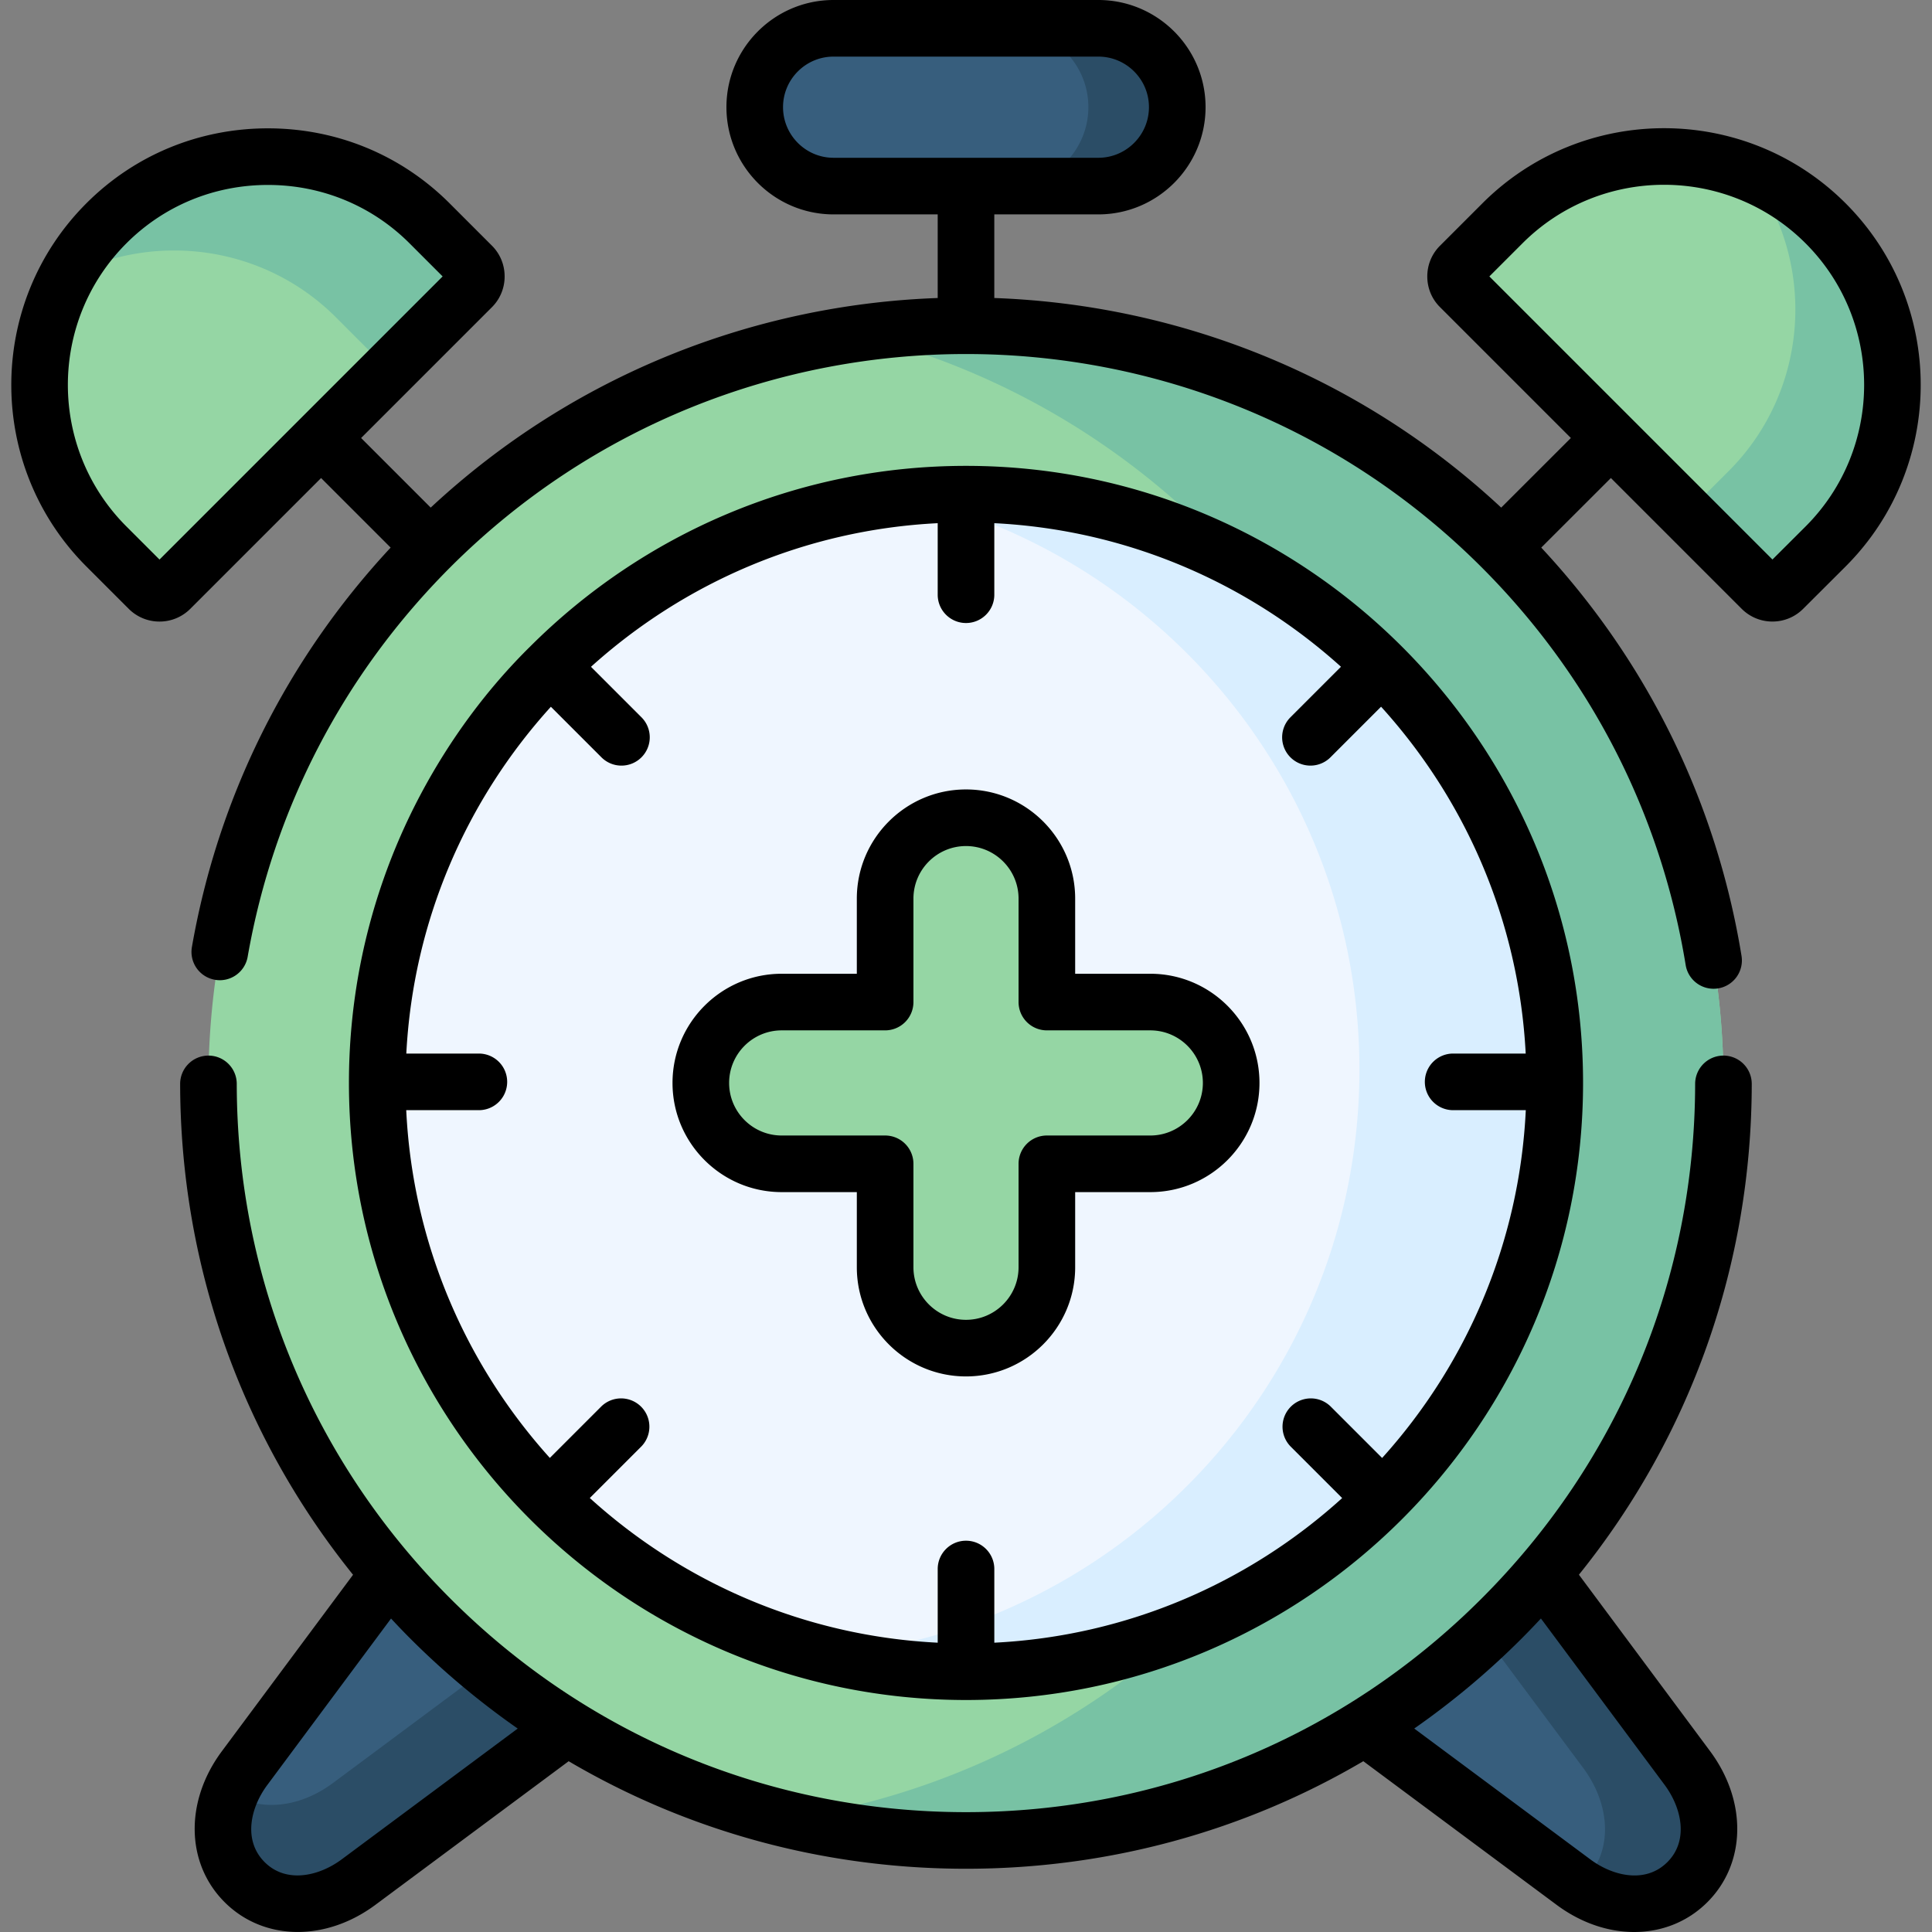 <svg xmlns="http://www.w3.org/2000/svg" width="512" height="512"><rect width="100%" height="100%" fill="#808080" stroke="none"/><path fill="#375e7d" fill-rule="evenodd" d="m95.012 498.781 55.278-41.077c0-18.67-4.112-26.815-15.31-38.013-3.827-3.827-11.903-9.92-31.889-2.611l-38.27 51.481c-7.03 9.44-8.306 21.913 0 30.22s20.752 7.002 30.191 0" clip-rule="evenodd"/><path fill="#95d6a4" fill-rule="evenodd" d="M397.937 145.019C358.732 105.842 307.366 86.225 256 86.225c-51.395 0-102.761 19.617-141.966 58.795-74.555 74.557-78.212 193.167-10.942 272.061a204 204 0 0 0 10.942 11.85c11.197 11.198 23.359 20.78 36.257 28.774 64.548 40.057 146.87 40.057 211.418 0a200.7 200.7 0 0 0 36.229-28.774 196 196 0 0 0 10.971-11.85c67.24-78.894 63.583-197.505-10.972-272.062" clip-rule="evenodd"/><path fill="#eff6ff" fill-rule="evenodd" d="M412.026 286.989c0-86.18-69.849-156.031-156.026-156.031S99.973 200.809 99.973 286.989 169.822 443.02 256 443.02s156.026-69.851 156.026-156.031m-226.301 0c0-11.793 9.638-21.432 21.431-21.432h27.412v-27.413c0-11.793 9.638-21.432 21.431-21.432 11.764 0 21.431 9.639 21.431 21.432v27.413h27.412c11.764 0 21.431 9.639 21.431 21.432s-9.667 21.432-21.431 21.432H277.43v27.413c0 11.793-9.667 21.432-21.431 21.432-11.793 0-21.431-9.638-21.431-21.432v-27.413h-27.412c-11.792 0-21.431-9.639-21.431-21.432" clip-rule="evenodd"/><path fill="#95d6a4" fill-rule="evenodd" d="M326.274 286.989c0-11.793-9.667-21.432-21.431-21.432h-27.412v-27.413c0-11.793-9.667-21.432-21.431-21.432-11.793 0-21.431 9.639-21.431 21.432v27.413h-27.412c-11.793 0-21.431 9.639-21.431 21.432s9.638 21.432 21.431 21.432h27.412v27.413c0 11.793 9.638 21.432 21.431 21.432 11.764 0 21.431-9.638 21.431-21.432v-27.413h27.412c11.764 0 21.431-9.639 21.431-21.432M85.091 116.076l39.97-39.971c1.559-1.559 1.559-4.139 0-5.698L113.835 59.18c-23.557-23.558-62.11-23.558-85.639 0-23.557 23.558-23.557 62.083 0 85.641l11.226 11.226c1.559 1.559 4.139 1.559 5.698 0z" clip-rule="evenodd"/><path fill="#375e7d" fill-rule="evenodd" d="M291.066 49.315c11.509 0 20.921-9.412 20.921-20.921 0-11.481-9.411-20.893-20.921-20.893h-70.161c-11.481 0-20.892 9.412-20.892 20.893 0 11.51 9.411 20.921 20.892 20.921H256z" clip-rule="evenodd"/><path fill="#95d6a4" fill-rule="evenodd" d="M483.803 144.821c23.557-23.558 23.557-62.083 0-85.641s-62.082-23.558-85.639 0l-11.226 11.226a4.005 4.005 0 0 0 0 5.698l39.97 39.971 39.97 39.971a4.02 4.02 0 0 0 5.67 0z" clip-rule="evenodd"/><path fill="#375e7d" fill-rule="evenodd" d="m447.177 468.562-38.27-51.481c-15.506-5.325-32.994 1.759-36.849 5.586-11.169 11.198-11.169 11.198-10.35 35.037l55.278 41.077c9.411 7.002 21.884 8.306 30.19 0s7.003-20.779.001-30.219" clip-rule="evenodd"/><path fill="#78c2a4" fill-rule="evenodd" d="m88.974 84.042 14.061 14.089 22.026-22.027c1.559-1.559 1.559-4.139 0-5.698L113.835 59.18c-23.557-23.558-62.11-23.558-85.639 0a58.7 58.7 0 0 0-10.574 14.288c22.878-12.19 52.104-8.647 71.352 10.574M463.987 46.026c17.491 23.643 15.535 57.406-5.868 78.809l-11.226 11.226 19.985 19.986a4.02 4.02 0 0 0 5.67 0l11.254-11.226c23.557-23.558 23.557-62.083 0-85.641-5.839-5.84-12.586-10.234-19.815-13.154" clip-rule="evenodd"/><path fill="#2b4d66" fill-rule="evenodd" d="M288.43 28.393c0 11.51-9.411 20.921-20.921 20.921h23.557c11.509 0 20.921-9.412 20.921-20.921 0-11.481-9.411-20.893-20.921-20.893h-23.557c11.509.001 20.921 9.412 20.921 20.893M393.401 433.353l26.193 35.209c7.002 9.44 8.306 21.913 0 30.22-.369.369-.765.709-1.134 1.049 9.213 6.067 20.836 6.832 28.716-1.049 8.306-8.306 7.002-20.779 0-30.22l-38.27-51.481a195 195 0 0 1-10.971 11.85 217 217 0 0 1-4.534 4.422M128.831 442.339l-40.651 30.22c-8.306 6.18-18.993 7.938-27.1 2.551-3.373 8.136-2.75 17.179 3.742 23.671 8.306 8.306 20.751 7.002 30.19 0l55.278-41.077a202 202 0 0 1-21.459-15.365" clip-rule="evenodd"/><path fill="#78c2a4" fill-rule="evenodd" d="M226.405 88.407c34.584 8.42 67.383 26.109 94.398 53.125a192 192 0 0 1 6.208 6.492c50.459 25.826 85.015 78.355 85.015 138.965 0 65.627-40.537 121.814-97.942 144.861-9.298 8.476-19.191 15.932-29.538 22.339-23.557 14.628-49.524 23.926-76.114 27.867 51.48 12.502 106.956 4.394 153.277-24.351 11.169-6.917 21.771-15.053 31.693-24.351a224 224 0 0 0 4.536-4.422 196 196 0 0 0 10.971-11.85c67.241-78.894 63.584-197.505-10.971-272.061C358.732 105.842 307.366 86.225 256 86.225c-9.894 0-19.787.737-29.595 2.182" clip-rule="evenodd"/><path fill="#d9eeff" fill-rule="evenodd" d="M256 136.231c60.721 21.346 104.263 79.206 104.263 147.242S316.721 409.37 256 430.716c-11.566 4.082-23.727 6.804-36.342 8.051A156.5 156.5 0 0 0 256 443.019c20.524 0 40.14-3.969 58.085-11.169 57.404-23.047 97.942-79.234 97.942-144.861 0-60.609-34.556-113.139-85.015-138.965-21.318-10.914-45.442-17.066-71.011-17.066-5.188 0-10.347.255-15.393.737A164 164 0 0 1 256 136.231" clip-rule="evenodd"/><path d="M456.739 279.744h-.008a7.5 7.5 0 0 0-7.501 7.492c-.057 51.539-20.156 99.976-56.597 136.392-36.492 36.507-85.017 56.612-136.636 56.612s-100.153-20.105-136.659-56.613c-36.44-36.44-56.539-84.878-56.596-136.391a7.5 7.5 0 0 0-7.501-7.492h-.008a7.5 7.5 0 0 0-7.492 7.508c.053 47.884 16.189 93.294 45.821 130.077l-34.755 46.753c-9.875 13.26-9.582 29.709.712 40.003 5.262 5.262 12.142 7.905 19.39 7.905 6.89-.001 14.11-2.39 20.578-7.188l51.216-38.059c31.593 18.578 67.68 28.497 105.294 28.497 37.618 0 73.705-9.921 105.294-28.503l51.22 38.062c6.462 4.807 13.678 7.202 20.571 7.201 7.245 0 14.132-2.647 19.4-7.915 10.271-10.271 10.568-26.717.716-39.999l-34.769-46.771c29.621-36.76 45.75-82.165 45.803-130.063a7.5 7.5 0 0 0-7.493-7.508M90.544 492.757c-6.041 4.481-14.698 6.443-20.418.72-5.744-5.744-3.781-14.402.716-20.441l32.786-44.105c1.67 1.79 3.362 3.563 5.102 5.303a210.7 210.7 0 0 0 28.471 23.852zm350.609-19.728c4.487 6.05 6.45 14.719.721 20.449-5.732 5.731-14.379 3.771-20.413-.717l-46.672-34.681a210.6 210.6 0 0 0 28.45-23.844 214 214 0 0 0 5.121-5.319z"/><path d="M256 450.52c90.169 0 163.527-73.36 163.527-163.53 0-90.172-73.358-163.531-163.527-163.531-44.991 0-85.794 18.266-115.39 47.768-11.591 11.397-21.385 24.761-29.025 39.094a162.7 162.7 0 0 0-16.508 47.504 164 164 0 0 0-2.605 29.165c.001 90.17 73.359 163.53 163.528 163.53M126.904 279.205h-19.227c1.83-35.271 16.021-67.325 38.314-91.904l13.397 13.397a7.47 7.47 0 0 0 5.304 2.197 7.5 7.5 0 0 0 5.304-12.803l-13.38-13.381c24.605-22.198 56.645-36.302 91.885-38.063v18.958c0 4.143 3.358 7.501 7.501 7.501s7.501-3.358 7.501-7.501v-18.958c35.232 1.761 67.266 15.86 91.87 38.049l-13.394 13.395a7.5 7.5 0 1 0 10.608 10.606l13.412-13.412c22.3 24.581 36.497 56.641 38.327 91.919h-19.227a7.501 7.501 0 0 0 0 15.002h19.252c-1.7 35.352-15.816 67.499-38.072 92.171l-13.692-13.692a7.502 7.502 0 0 0-10.607 10.608l13.709 13.709c-24.644 22.353-56.803 36.56-92.185 38.329v-19.526c0-4.143-3.358-7.501-7.501-7.501s-7.501 3.358-7.501 7.501v19.526c-35.389-1.769-67.554-15.982-92.2-38.342l13.696-13.696a7.502 7.502 0 0 0-10.607-10.608l-13.677 13.678c-22.248-24.67-36.359-56.811-38.059-92.156h19.252a7.501 7.501 0 1 0-.003-15.003"/><path d="M489.106 53.876c-26.536-26.535-69.711-26.537-96.247.001l-11.176 11.178c-2.215 2.175-3.436 5.087-3.436 8.199s1.219 6.025 3.387 8.154l34.664 34.666-18.465 18.447C359.932 99.222 311.969 80.708 263.5 78.976v-22.16h27.565c15.672 0 28.422-12.75 28.422-28.422C319.487 12.737 306.737 0 291.066 0h-70.16c-15.656 0-28.393 12.737-28.393 28.394 0 15.672 12.737 28.422 28.393 28.422H248.5v22.16c-48.47 1.73-96.441 20.244-134.358 55.543l-18.443-18.443 34.668-34.668a11.45 11.45 0 0 0 3.365-8.152c0-3.087-1.196-5.983-3.366-8.152L119.14 53.877c-12.81-12.81-29.904-19.865-48.134-19.865-18.231 0-35.319 7.056-48.116 19.869-26.53 26.536-26.53 69.711.003 96.244l11.227 11.227a11.5 11.5 0 0 0 8.151 3.37 11.5 11.5 0 0 0 8.152-3.371l34.667-34.667 18.435 18.435c-27.549 29.589-45.711 66.029-52.669 105.853a7.5 7.5 0 0 0 6.098 8.679c4.081.72 7.966-2.017 8.679-6.097 6.854-39.227 25.425-74.924 53.702-103.23 75.362-75.337 197.962-75.338 273.297 0 28.827 28.827 47.53 65.279 54.086 105.416a7.5 7.5 0 0 0 8.611 6.193 7.5 7.5 0 0 0 6.193-8.612c-6.663-40.788-24.967-78.04-53.075-108.202l18.456-18.439 34.67 34.671a11.48 11.48 0 0 0 8.14 3.365c2.945 0 5.89-1.12 8.13-3.36l11.261-11.232c26.538-26.535 26.538-69.712.002-96.248M207.513 28.394c0-7.384 6.008-13.393 13.392-13.393h70.16c7.4 0 13.42 6.008 13.42 13.393 0 7.4-6.02 13.421-13.42 13.421h-70.16c-7.384 0-13.392-6.021-13.392-13.421M42.271 148.289l-8.771-8.772c-20.686-20.686-20.686-54.347 0-75.033l.003-.004c9.963-9.974 23.281-15.468 37.502-15.468 14.223 0 27.55 5.495 37.526 15.471l8.771 8.772zm436.235-8.778-8.789 8.767-75.02-75.023 8.771-8.771c20.686-20.687 54.346-20.687 75.032 0 20.685 20.686 20.685 54.347.006 75.027"/><path d="M207.156 315.921h19.912v19.913c0 15.953 12.978 28.932 28.931 28.932s28.931-12.978 28.931-28.932v-19.913h19.912c15.953 0 28.931-12.978 28.931-28.932s-12.978-28.933-28.931-28.933H284.93v-19.913c0-15.953-12.978-28.932-28.931-28.932s-28.931 12.978-28.931 28.932v19.913h-19.912c-15.953 0-28.931 12.979-28.931 28.933s12.978 28.932 28.931 28.932m0-42.863h27.413a7.5 7.5 0 0 0 7.501-7.501v-27.413c0-7.681 6.249-13.931 13.93-13.931s13.93 6.249 13.93 13.931v27.413a7.5 7.5 0 0 0 7.501 7.501h27.413c7.681 0 13.93 6.249 13.93 13.932 0 7.681-6.249 13.931-13.93 13.931H277.43a7.5 7.5 0 0 0-7.501 7.501v27.413c0 7.681-6.249 13.931-13.93 13.931s-13.93-6.249-13.93-13.931v-27.413a7.5 7.5 0 0 0-7.501-7.501h-27.413c-7.681 0-13.93-6.249-13.93-13.931.001-7.683 6.25-13.932 13.931-13.932"/></svg>